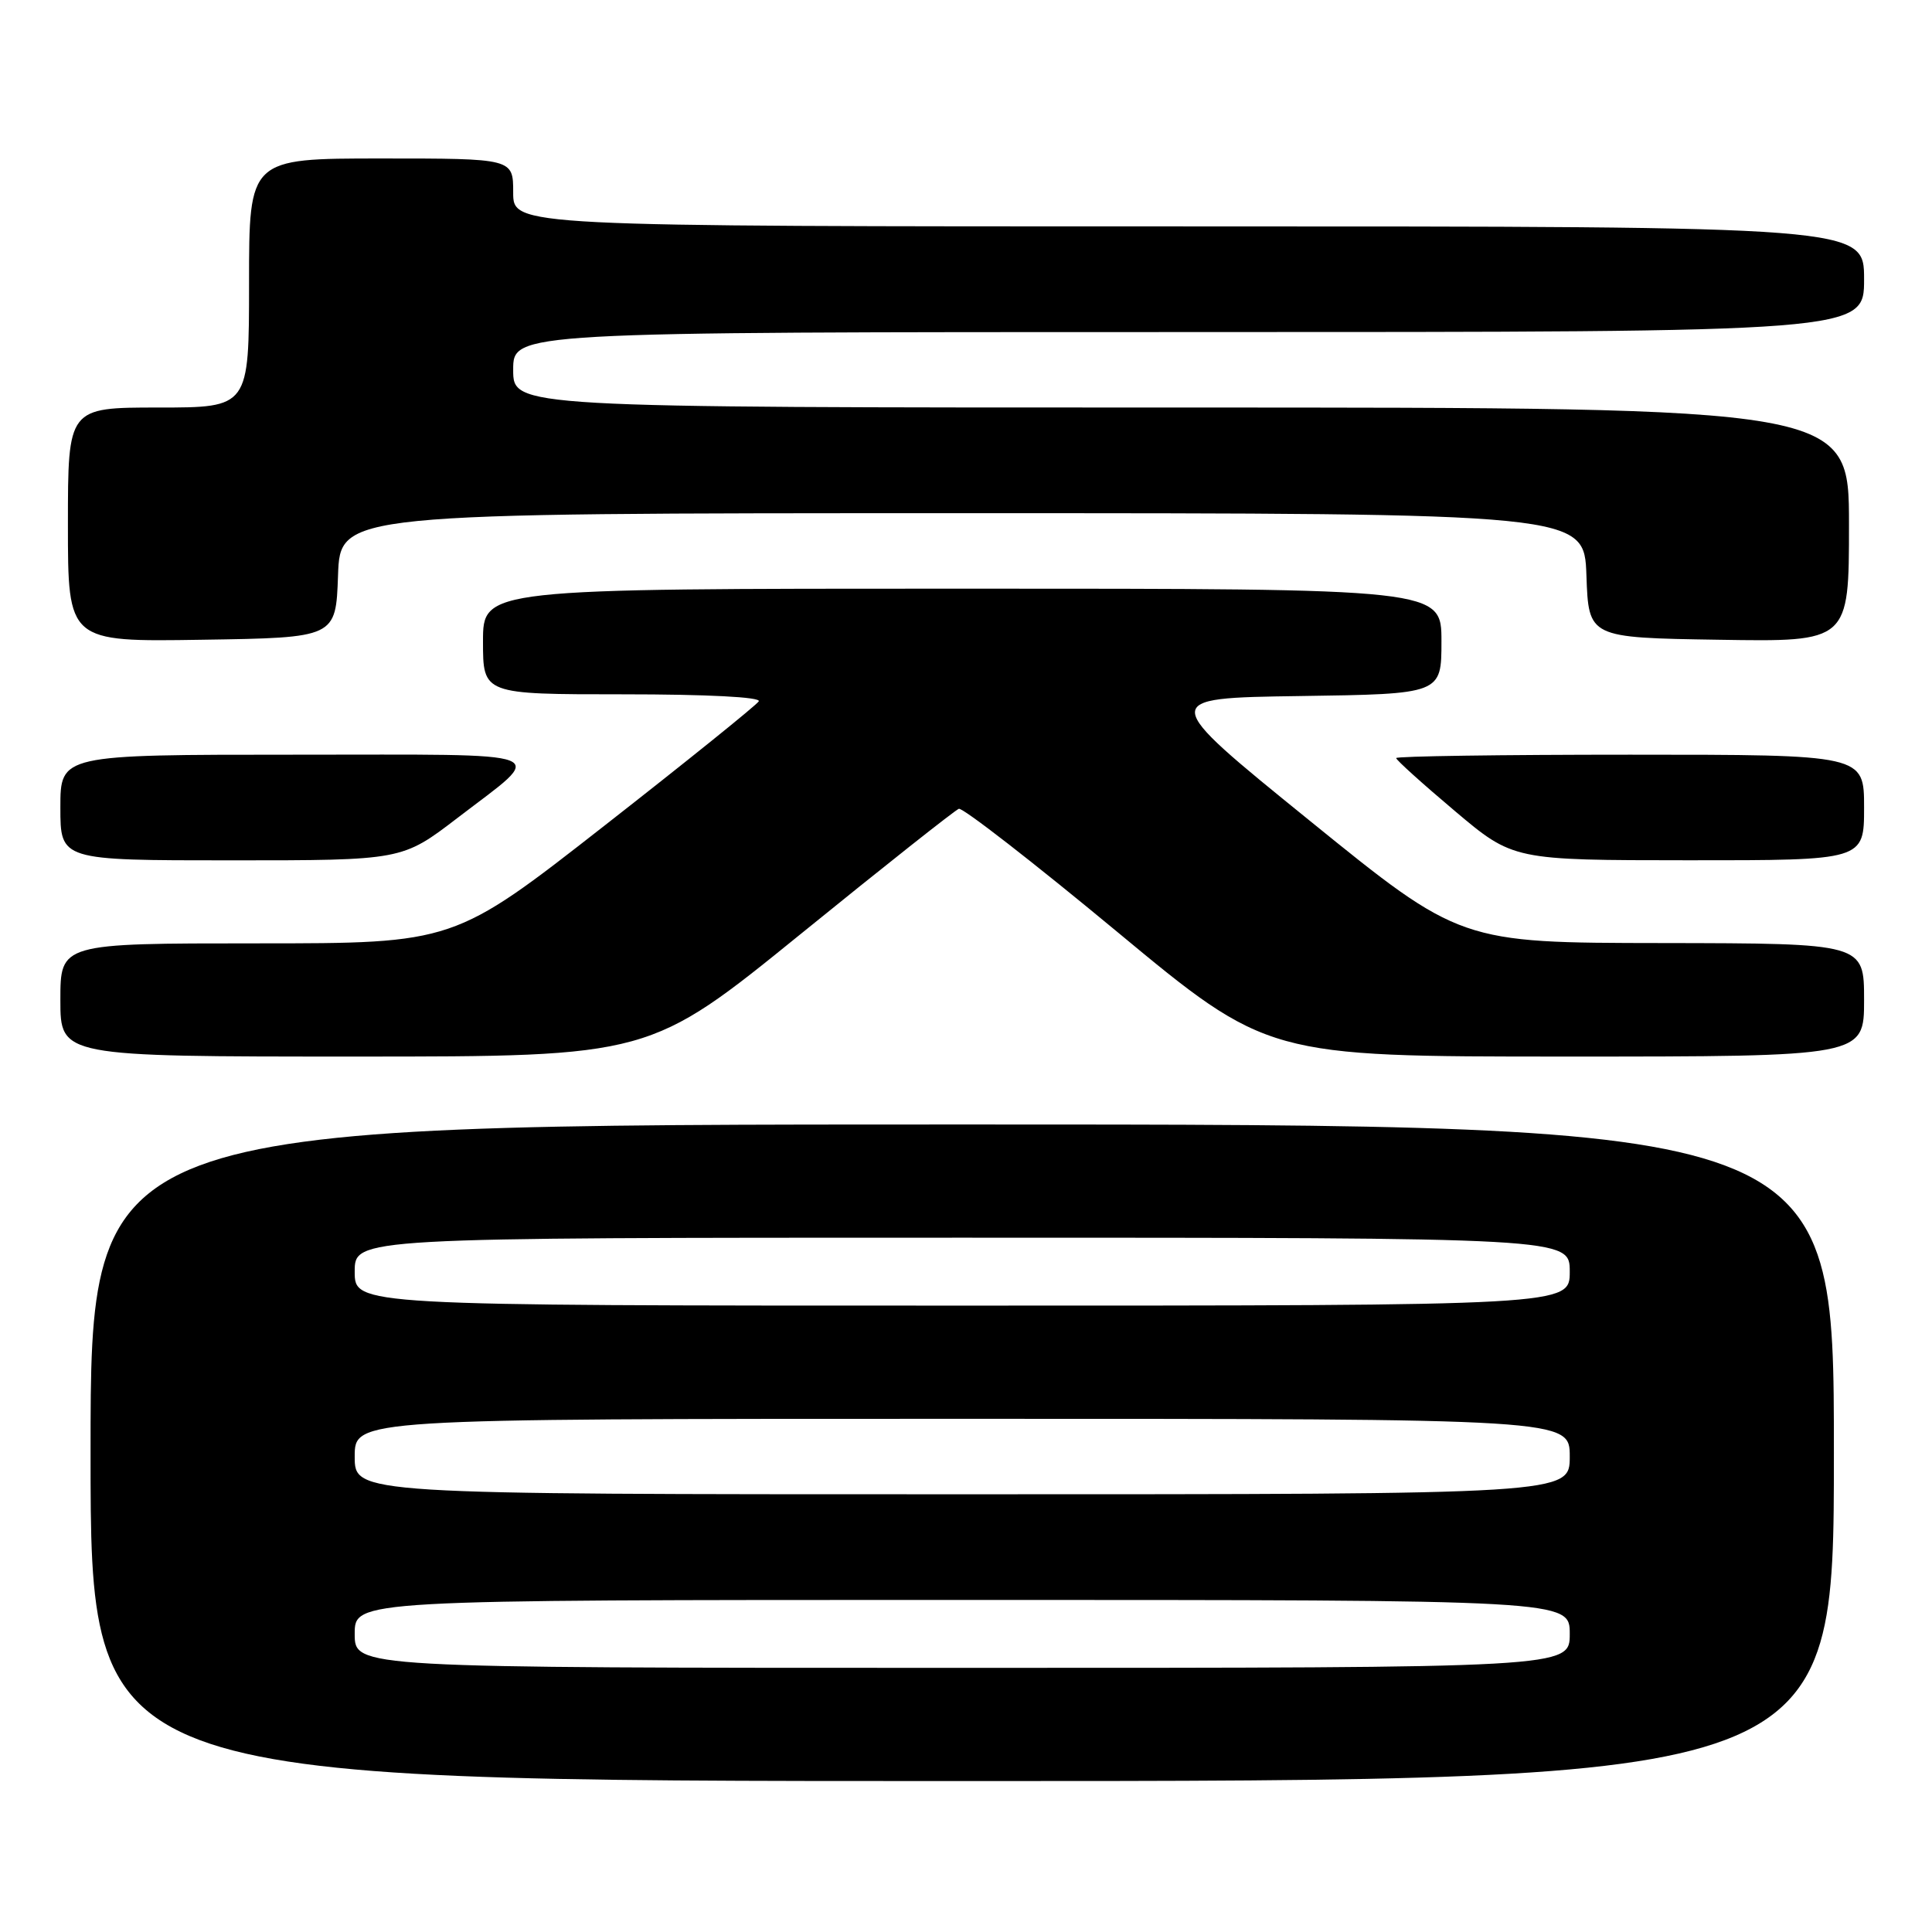 <?xml version="1.0" encoding="UTF-8" standalone="no"?>
<!DOCTYPE svg PUBLIC "-//W3C//DTD SVG 1.1//EN" "http://www.w3.org/Graphics/SVG/1.1/DTD/svg11.dtd" >
<svg xmlns="http://www.w3.org/2000/svg" xmlns:xlink="http://www.w3.org/1999/xlink" version="1.1" viewBox="0 0 256 256">
 <g >
 <path fill="currentColor"
d=" M 243.00 192.50 C 243.00 149.00 243.00 149.00 127.50 149.00 C 12.00 149.00 12.00 149.00 12.00 192.50 C 12.00 236.00 12.00 236.00 127.50 236.00 C 243.00 236.00 243.00 236.00 243.00 192.50 Z  M 106.11 123.75 C 117.12 114.81 126.55 107.35 127.05 107.17 C 127.56 106.99 136.97 114.30 147.97 123.42 C 167.96 140.00 167.96 140.00 207.48 140.00 C 247.00 140.00 247.00 140.00 247.00 132.50 C 247.00 125.00 247.00 125.00 220.25 124.96 C 193.50 124.93 193.50 124.93 173.50 108.71 C 153.50 92.50 153.50 92.50 172.25 92.23 C 191.00 91.96 191.00 91.96 191.00 84.98 C 191.00 78.00 191.00 78.00 127.50 78.00 C 64.00 78.00 64.00 78.00 64.00 85.00 C 64.00 92.00 64.00 92.00 82.56 92.00 C 93.74 92.00 100.89 92.37 100.54 92.93 C 100.23 93.44 91.01 100.87 80.06 109.43 C 60.15 125.00 60.15 125.00 34.07 125.00 C 8.00 125.00 8.00 125.00 8.00 132.50 C 8.00 140.00 8.00 140.00 47.04 140.00 C 86.08 140.00 86.08 140.00 106.11 123.75 Z  M 60.62 108.38 C 72.49 99.28 74.34 100.00 39.12 100.00 C 8.00 100.00 8.00 100.00 8.00 107.00 C 8.00 114.00 8.00 114.00 30.64 114.00 C 53.28 114.00 53.28 114.00 60.62 108.38 Z  M 247.00 107.00 C 247.00 100.00 247.00 100.00 216.00 100.00 C 198.95 100.00 185.00 100.20 185.00 100.45 C 185.00 100.70 188.49 103.85 192.75 107.44 C 200.50 113.98 200.50 113.98 223.75 113.99 C 247.00 114.00 247.00 114.00 247.00 107.00 Z  M 44.79 76.25 C 45.08 68.00 45.08 68.00 127.50 68.00 C 209.92 68.00 209.92 68.00 210.21 76.25 C 210.50 84.50 210.50 84.50 227.75 84.77 C 245.00 85.05 245.00 85.05 245.00 69.52 C 245.00 54.00 245.00 54.00 156.50 54.00 C 68.00 54.00 68.00 54.00 68.00 49.00 C 68.00 44.00 68.00 44.00 157.50 44.00 C 247.00 44.00 247.00 44.00 247.00 37.00 C 247.00 30.00 247.00 30.00 157.50 30.00 C 68.00 30.00 68.00 30.00 68.00 25.50 C 68.00 21.00 68.00 21.00 50.50 21.00 C 33.00 21.00 33.00 21.00 33.00 37.50 C 33.00 54.00 33.00 54.00 21.00 54.00 C 9.00 54.00 9.00 54.00 9.00 69.52 C 9.00 85.05 9.00 85.05 26.75 84.77 C 44.50 84.50 44.50 84.50 44.79 76.25 Z  M 47.00 216.50 C 47.00 212.00 47.00 212.00 127.50 212.00 C 208.00 212.00 208.00 212.00 208.00 216.50 C 208.00 221.00 208.00 221.00 127.50 221.00 C 47.00 221.00 47.00 221.00 47.00 216.50 Z  M 47.00 193.00 C 47.00 188.00 47.00 188.00 127.50 188.00 C 208.00 188.00 208.00 188.00 208.00 193.00 C 208.00 198.00 208.00 198.00 127.50 198.00 C 47.00 198.00 47.00 198.00 47.00 193.00 Z  M 47.00 168.50 C 47.00 164.00 47.00 164.00 127.50 164.00 C 208.00 164.00 208.00 164.00 208.00 168.50 C 208.00 173.00 208.00 173.00 127.50 173.00 C 47.00 173.00 47.00 173.00 47.00 168.50 Z "/>
</g>
</svg>